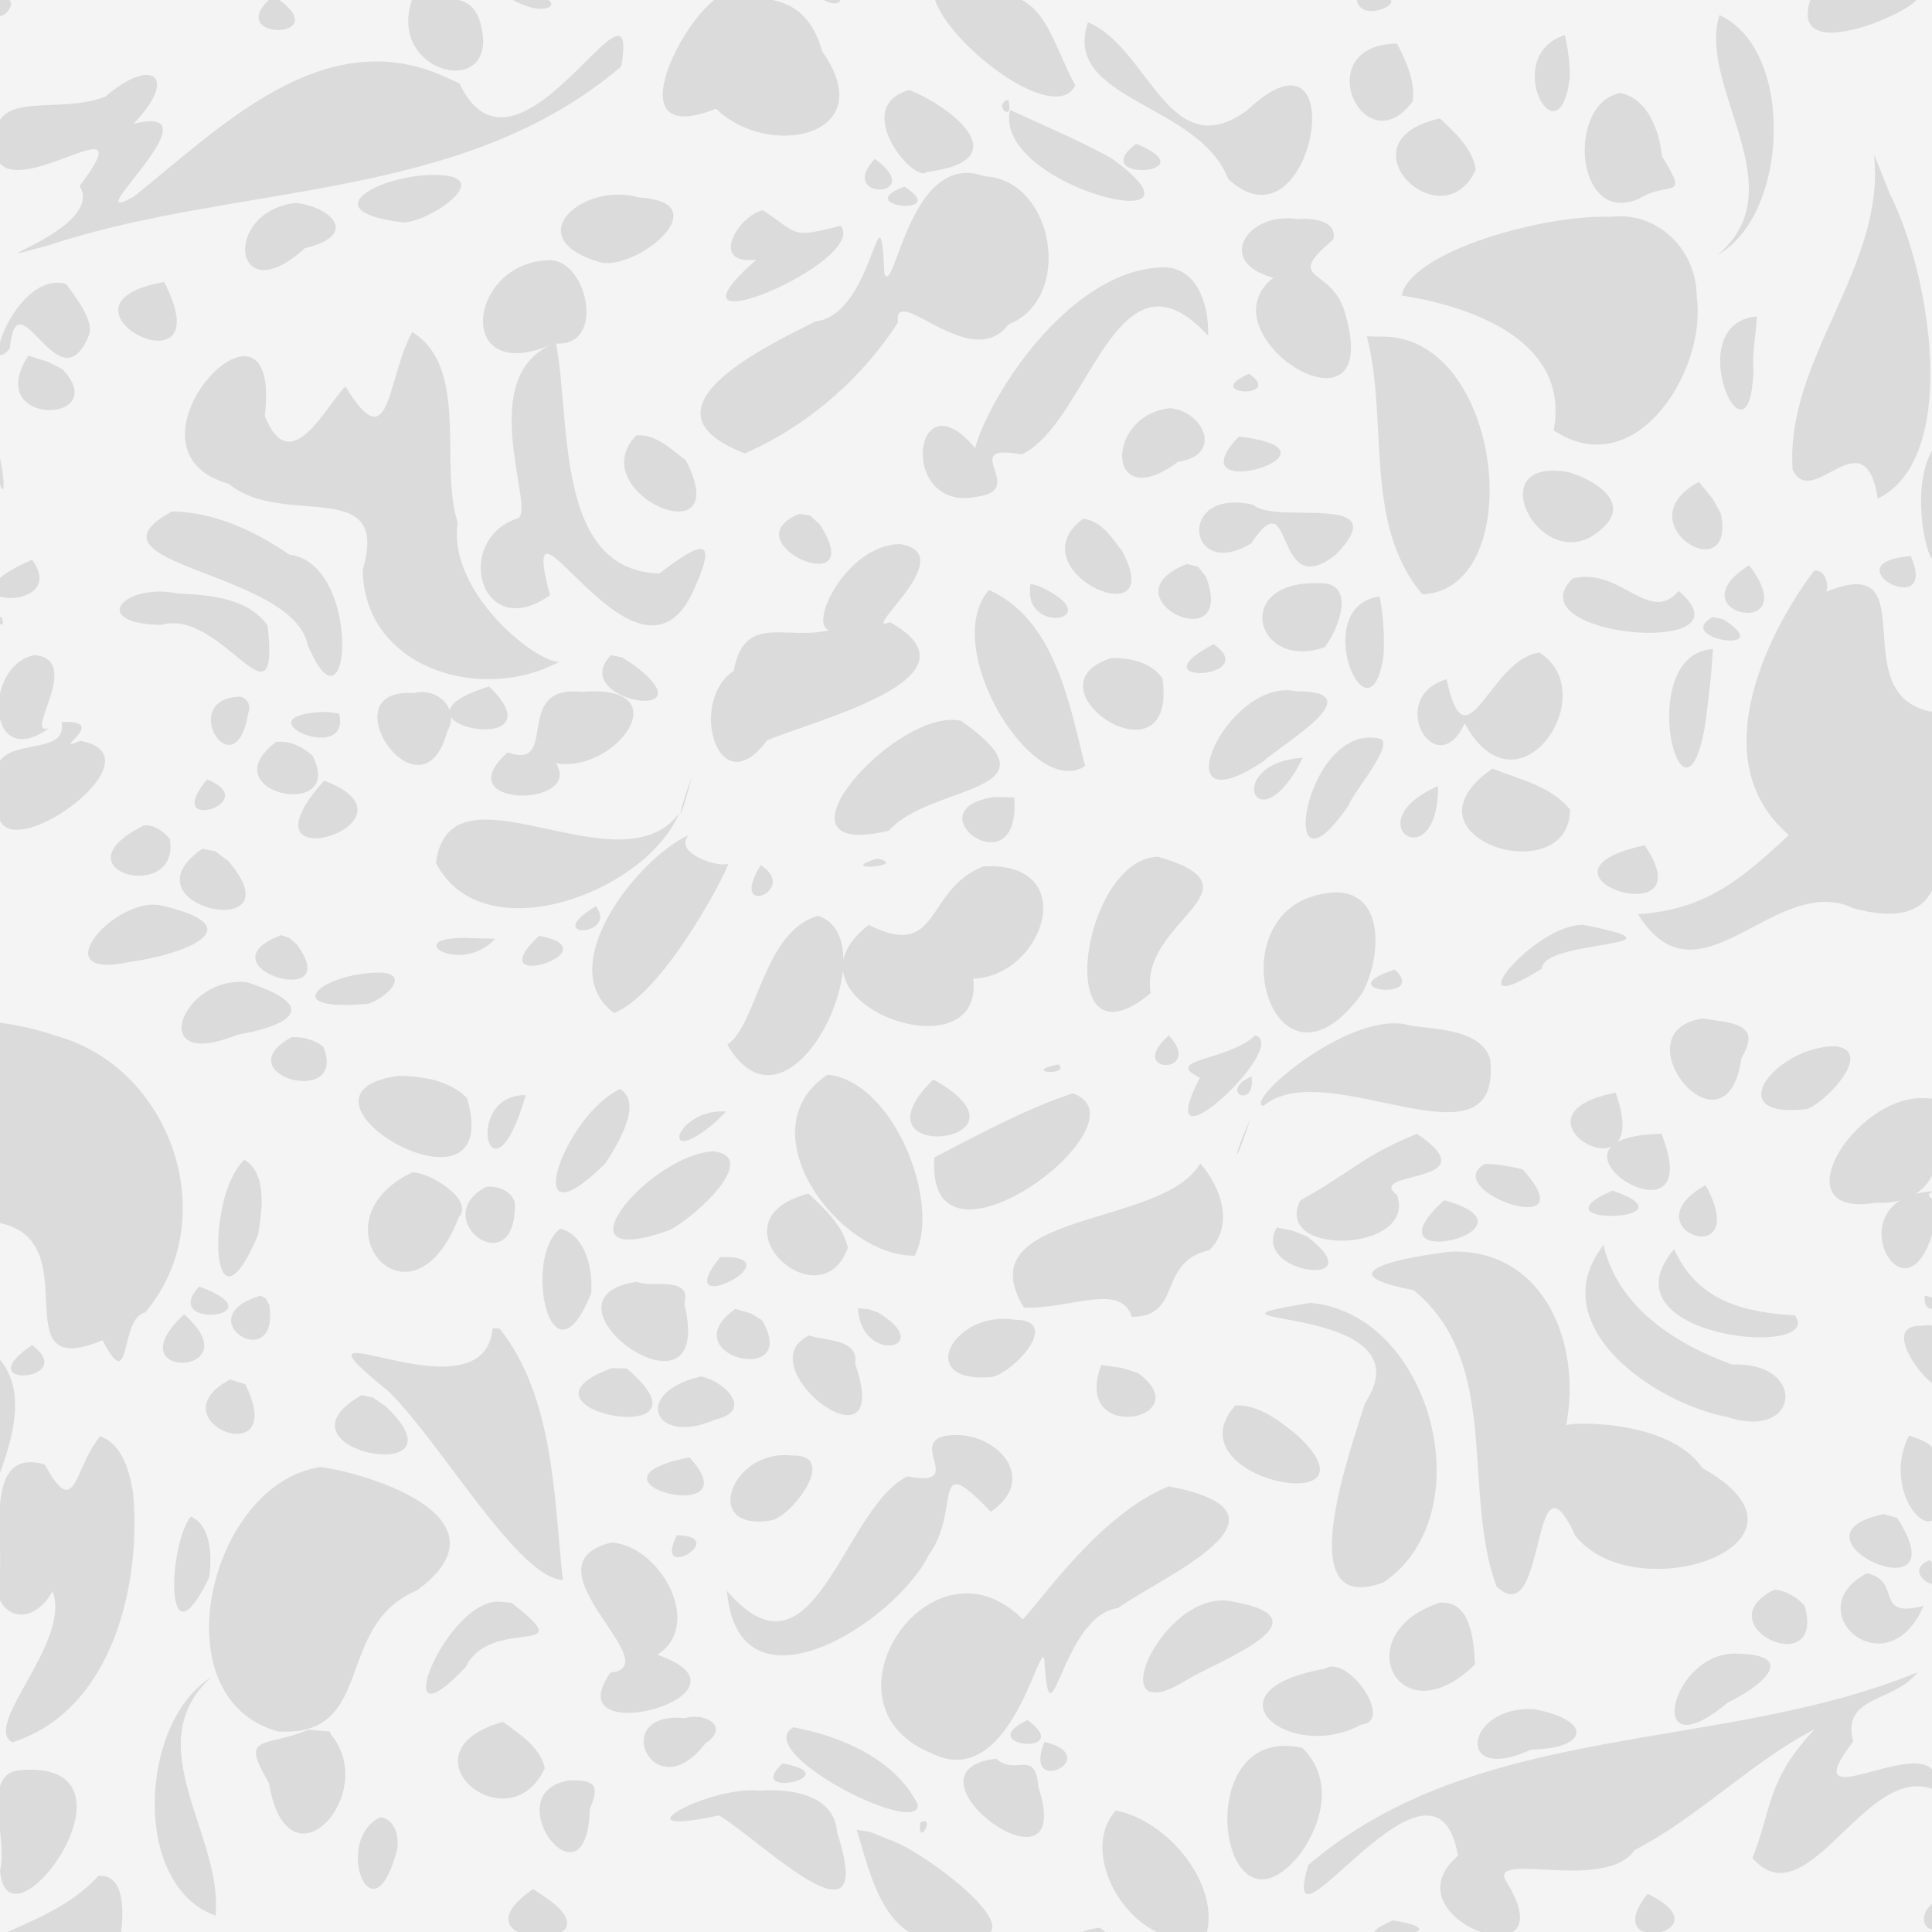 <svg width="100" height="100" version="1.1" xmlns="http://www.w3.org/2000/svg">
 <g transform="translate(-232.9,-419.46)">
  <rect x="230.7" y="417.31" width="104.58" height="104.58" enable-background="new" fill="#afafaf" fill-opacity=".13"/>
  <path d="m232.9 419.4c-0.642 2.04 1.492-0.11 0.089 0zm13.969 0c-2.336 2.152 3.283 2.137 0.504 0.062zm7.375 0c-1.431 3.99 4.815 5.368 3.472 1.092-0.497-1.395-1.623-1.073-3.472-1.092zm1.75 4.062c-6.355-2.933-11.761 2.671-16.179 6.181-3.176 1.765 4.659-4.912-8e-3 -3.775 2.328-2.383 1.033-3.548-1.454-1.407-2.791 1.089-6.623-0.806-5.453 3.463 1.431 1.593 7.442-3.228 4.121 1.16 1.395 2.273-6.436 4.393-1.582 3.067 9.794-3.252 21.346-2.187 29.617-9.252 1.013-5.932-5.377 7.169-8.378 0.877l-0.685-0.315zm3.344-4.062c2.522 1.433 3.049-0.626 0 0zm10.594 0c-1.982 1.499-5.006 7.7 0.031 5.688 2.677 2.636 8.603 1.469 5.501-2.96-0.861-3.057-3.049-2.85-5.532-2.728zm5.531 0c0.917 0.665 1.507-0.323 0.053 0zm5.812 0c0.729 2.367 6.231 6.599 7.284 4.48-1.401-2.526-1.639-5.527-5.373-4.48zm21.844 0c0.195 1.674 3.94-0.557 0 0zm23.5 0c-1.536 4.428 8.847-1.079 4.393 0zm-4.719 0.844c-1.175 3.681 4.02 8.982-0.094 12.406 3.697-2.046 4.016-10.635 0.094-12.406zm-32.688 0.375c-1.381 4.041 5.74 4.158 7.252 8.1 4.425 4.139 6.607-8.822 1-3.562-4.052 2.992-5.109-3.277-8.253-4.538zm24.688 0.656c-3.396 1.069-0.279 6.769 0.255 2.168 9e-3 -0.731-0.101-1.456-0.255-2.168zm-8.688 0.438c-4.653 0.071-1.704 6.377 0.802 3.004 0.159-1.065-0.342-2.082-0.802-3.004zm-25.25 2.406c-3.072 0.864 0.255 4.87 0.912 4.246 4.788-0.606 1.301-3.375-0.912-4.246zm36.812 0.156c-2.782 0.483-2.38 6.846 0.904 5.498 1.627-1.019 2.702 0.14 1.246-2.225-0.126-1.275-0.725-2.989-2.15-3.273zm-31.688 0.344c-0.855 0.265 0.341 1.293 0 0zm0.094 0.531c-0.936 4.004 11.341 6.903 5.25 2.5-1.699-0.937-3.491-1.687-5.25-2.5zm22.25 0.438c-5.328 1.183 0.138 6.454 1.857 2.648-0.176-1.116-1.088-1.91-1.857-2.648zm-15.719 1.312c-2.682 2.018 3.863 1.607 0 0zm38.188 0.562c0.618 5.843-4.614 10.568-4.212 16.31 1.024 2.166 3.734-2.848 4.405 1.495 4.23-2.062 2.809-11.469 0.6-15.832l-0.396-0.999zm-51.719 0.219c-2.042 2.202 2.794 2.034 0 0zm-22.438 0.844c-2.742-0.192-6.927 1.803-2.115 2.431 1.108 0.226 4.962-2.251 2.115-2.431zm28.125 0.062c-3.896-1.433-4.678 6.365-5.192 5.032-0.244-5.197-0.492 2.142-3.575 2.48-2.67 1.343-9.482 4.594-3.64 6.831 3.618-1.6 6.306-4.258 7.912-6.768-0.241-2.193 3.782 2.691 5.733 0.089 3.408-1.358 2.346-7.505-1.239-7.665zm-4.156 0.531c-2.825 1.047 2.485 1.585 0 0zm-13.75 0.562c-2.88-0.848-6.324 2.138-1.946 3.369 1.896 0.387 6.16-3.125 1.946-3.369zm-17.75 0.281c-3.874 0.455-3.241 5.739 0.469 2.344 2.836-0.665 1.391-2.133-0.469-2.344zm24.156 0.375c-1.348 0.374-2.74 2.873-0.312 2.562-5.669 4.959 5.893 0.081 4.354-1.757-2.658 0.699-2.151 0.397-4.042-0.805zm43.938 0.344c-3.533-0.127-10.387 1.801-10.857 4.074 4.059 0.639 8.705 2.55 7.87 6.98 4.24 2.821 7.941-3.088 7.405-6.918 1e-3 -2.377-1.974-4.419-4.418-4.135zm-16.219 0.125c-2.572-0.438-4.359 2.209-1.281 3.031-3.755 2.956 5.655 8.858 3.77 2.029-0.619-2.728-3.377-1.702-0.661-4.017 0.228-1.007-1.201-1.117-1.827-1.043zm-38.688 2.125c-4.309 5e-3 -5.074 6.652 0.188 4.312-4.142 1.632-1.018 8.411-1.841 9.027-3.439 1.084-2.015 6.556 1.623 4.004-1.847-6.964 4.32 5.745 7.293 0.038 1.477-3.128 0.659-2.932-1.632-1.167-5.439-0.162-4.576-7.938-5.349-11.903 2.591 0.159 1.623-4.266-0.281-4.312zm31.5 0.375c-4.83 0.293-8.867 6.84-9.527 9.347-3.236-3.894-4.03 3.428 0.154 2.507 2.61-0.374-1.137-2.792 2.264-2.177 3.48-1.663 4.901-11.325 9.64-6.146 0.071-1.537-0.558-3.707-2.531-3.531zm-51.5 0.75c-6.685 1.186 3.183 6.201 0 0zm-5.094 0.094c-2.601-0.677-4.465 5.068-2.899 3.361 0.392-4.004 2.576 3.202 4.124-0.769 0.191-0.733-0.689-1.89-1.225-2.592zm87.531 1.688c-4.107 0.371-0.306 8.578-0.18 2.724-0.066-0.913 0.143-1.815 0.18-2.724zm-69.594 0.812c-1.344 2.388-1.095 6.707-3.457 2.813-1.024 0.986-2.842 4.863-4.177 1.531 0.93-7.955-8.232 1.726-1.867 3.512 2.834 2.331 8.38-0.475 6.935 4.443 0.06 5.137 6.191 6.926 10.156 4.771-1.275-0.019-5.767-3.646-5.239-7.196-0.965-3.029 0.622-8.034-2.351-9.874zm49.406 0.219c1.135 4.369-0.205 9.7 2.872 13.355 5.554-0.231 4.217-13.587-2.235-13.339l-0.637-0.015zm-69.281 1c-2.424 3.734 4.443 3.537 1.767 0.702l-0.731-0.375zm63.188 0.938c-2.566 1.127 1.88 1.304 0 0zm-4.094 1.781c-3.426 0.379-3.312 5.567 0.406 2.781 2.424-0.361 1.278-2.656-0.406-2.781zm-27.625 1.406c-2.892 2.97 5.232 6.478 2.562 1.281-0.743-0.533-1.557-1.373-2.562-1.281zm31.188 0.062c-3.513 3.67 6.299 0.736 0 0zm36.094 0.406c-2.003 2.544 0.539 9.673 0 3.631zm-100.22 0.688c-0.322 1.446 0.568 2.825 0 0zm81.188 0.75c-4.933-0.892-1.074 6.13 1.997 2.655 1.109-1.319-0.995-2.378-1.997-2.655zm6.75 0.5c-3.97 2.143 1.97 5.708 1.131 1.621l-0.425-0.751zm-23.062 1.188c-4.046-0.928-3.39 4.023-0.101 1.99 2.266-3.443 1.086 3.181 4.376 0.591 3.185-3.309-3.152-1.511-4.275-2.581zm-4.562 0.25c-0.53 0.082-0.391 0.06 0 0zm-51.406 0.094c-5.114 2.78 6.226 3.053 7.021 6.905 2.209 5.302 2.874-4.187-0.951-4.672-1.782-1.221-3.874-2.201-6.07-2.234zm32.469 0.125c-3.684 1.502 3.744 4.684 1.05 0.535l-0.495-0.444-0.555-0.091zm14.688 0.25c-3.603 2.706 4.5 6.27 2.022 1.689-0.508-0.688-1.077-1.579-2.022-1.689zm-9.5 1.312c-2.781 0.075-4.745 4.215-3.634 4.456-2.215 0.566-4.393-0.919-4.956 2.116-2.386 1.581-0.791 7.013 1.728 3.596 2.372-1.028 11.493-3.252 6.365-6.122-1.705 0.677 3.781-3.544 0.498-4.046zm52.344 0.625c-4.305 0.338 1.496 3.475 0 0zm-97.25 0.188c-5.466 2.389 2.124 2.891 0 0zm59.781 0.219c-4.403 1.724 2.626 5.063 0.991 0.672l-0.417-0.527zm29.094 0.062c-4 2.55 3.028 3.966 0 0zm3.375 0.281c-1.9 2.468-6.062 9.638-1.312 13.688-2.408 2.247-4.317 3.884-7.812 4.094 3.145 5.093 7.124-2.219 11.135-0.307 4.105 1.125 4.808-1.181 4.302-4.477v-5.654c-5.029-0.656-0.322-8.442-5.688-6.25 0.135-0.42-0.07-1.145-0.625-1.094zm-12.5 0.406c-3.149 3.051 9.555 4.132 5.482 0.649-1.539 1.786-2.969-1.252-5.482-0.649zm-13.281 0.25c-4.352-0.085-3.139 4.556 0.438 3.312 0.716-0.91 1.751-3.492-0.438-3.312zm-14.781 0.031c-0.514 2.764 4.288 1.865 0.406 0.104zm-2.156 0.312c-2.586 2.993 2.305 10.897 4.976 9.118-0.822-3.265-1.565-7.575-4.976-9.118zm-41.969 0.188c-2.839-0.578-4.675 1.56-0.875 1.625 3.135-0.916 6.158 5.851 5.506 0.03-1.02-1.441-3.02-1.578-4.631-1.655zm62.188 0.156c-3.736 0.497-0.522 7.98 0.205 3.068 0.049-1.025 5e-3 -2.061-0.205-3.068zm-71.344 1.031c-0.367 0.394 0.306 0.712 0 0zm88.594 0.031c-2.127 1.142 3.496 1.991 0.524 0.108zm-25.844 1.406c-4.154 2.18 2.602 1.796 0 0zm25.844 0.25c-4.153 0.261-1.532 10.473-0.407 3.972 0.181-1.319 0.343-2.642 0.407-3.972zm-8.969 0.188c-2.58 0.291-3.803 6.143-4.812 1.375-3.196 0.942-0.541 5.499 0.938 2.281 2.748 5.084 7.22-1.537 3.875-3.656zm-77.906 0.125c-2.693 0.543-2.474 6.143 0.777 3.767-1.445 0.549 1.809-3.542-0.777-3.767zm29.844 0c-2.31 2.387 5.233 3.599 1.24 0.556l-0.663-0.436zm25.875 0.156c-4.644 1.518 3.458 6.875 2.673 1.062-0.576-0.854-1.71-1.094-2.673-1.062zm-32.188 1.469c-6.196 1.914 3.999 3.854 0 0zm41.781 0.25c-3.608-0.789-7.186 7.3-1.681 3.61 0.906-0.858 5.756-3.629 1.681-3.61zm-37 0.031c-3.611-0.396-1.099 4.111-3.818 3.131-3.25 2.874 3.926 2.888 2.506 0.557 3.072 0.567 6.535-4.13 1.312-3.688zm-8.688 0.062c-4.519-0.314 0.386 6.91 1.736 2.017 0.699-1.244-0.546-2.342-1.736-2.017zm-9.094 0.188c-3.124 0.192-0.126 4.945 0.546 0.806 0.178-0.384-0.141-0.858-0.546-0.806zm4.562 0.781c-4.691 0.15 1.341 2.872 0.676 0.086zm32.875 0.469c-3.298-0.779-10.518 7.284-3.75 5.688 2.164-2.458 9.146-1.899 3.75-5.688zm-46.562 0.062c0.409 2.188-4.484 0.132-3.188 3.864-1.178 4.845 8.906-2.04 4.157-2.89-1.689 0.689 1.633-1.112-0.97-0.974zm68.156 0.844c-3.887-0.777-5.352 9.044-1.539 3.464 0.279-0.755 2.555-3.342 1.539-3.464zm-57.062 0.188c-3.475 2.657 3.657 4.133 1.899 0.709-0.508-0.46-1.194-0.804-1.899-0.709zm53.156 0.812c-4.25 0.287-2.359 4.727 0 0zm9.812 0.562c-5.146 3.568 3.983 6.435 4.018 2.122-0.989-1.224-2.64-1.567-4.018-2.122zm-41.438 0.406c-0.854 2.347-0.697 2.767 0 0zm-0.656 1.906c-3.082 4.126-11.871-3.017-12.591 2.569 2.408 4.702 10.852 1.555 12.591-2.569zm-24.438-1.75c-2.429 2.898 2.999 1.19 0 0zm6.062 0.062c-4.91 5.471 5.686 2.163 0 0zm57.656 0.281c-4.389 1.906 0.013 4.896 0 0zm-22.938 0.562c-4.456 0.635 1.366 4.934 1 0.031zm-37.719 0.25-0.531 0.875zm-6.312 1.219c-4.761 2.338 1.878 4.135 1.327 0.711-0.321-0.389-0.793-0.744-1.327-0.711zm28.188 0.5c-2.747 1.277-7.068 6.886-3.867 9.214 2.722-1.069 6.168-7.959 5.888-7.721-0.506 0.206-2.867-0.563-2.021-1.493zm49.469 0.531c-6.857 1.512 3.331 4.835 0 0zm-74.656 0.188c-4.325 3.014 5.074 4.976 1.356 0.639l-0.673-0.509zm49.469 0.406c-4.009 0.142-5.521 11.34-0.375 7.062-0.648-3.723 6.11-5.397 0.375-7.062zm-14.531 0.094c-2.312 0.709 1.766 0.401 0 0zm-6.031 0.344c-1.75 2.838 2.053 1.287 0 0zm11.531 0.062c-3.086 1.216-2.201 4.901-5.938 3.031-5.113 3.938 6.026 7.951 5.406 2.781 3.649-0.108 5.66-6.074 0.531-5.812zm-13.062 0.438 0.25 0.031zm31.406 0.906c-6.715 0.159-3.545 11.805 1.235 5.261 0.905-1.551 1.354-5.129-1.235-5.261zm13.562 0.656 0.094 0.031zm-74.438 0.031c-2.385-0.558-6.301 3.949-1.617 2.909 2.514-0.325 6.602-1.749 1.617-2.909zm22.469 0.031c-2.903 1.754 1.2 1.566 0 0zm11.5 0.5c-2.847 0.796-3.16 5.674-4.697 6.668 3.278 5.611 8.455-5.469 4.697-6.668zm53.344 0.219c0.639 0 1.445 0 0 0zm-13.719 0.25c-2.555-0.088-6.891 5.248-2.151 2.256-7e-3 -1.512 8.18-1.074 2.151-2.256zm-67.406 0.531c-4.333 1.617 3.412 4.016 0.798 0.472l-0.405-0.339zm13.344 0.031c-3.276 3.081 4.003 0.764 0 0zm-3.406 0.125c-4.044-0.208-0.688 2.029 1.125 0.031zm47.688 1.625c-3.501 1.13 1.814 1.644 0 0zm-52.438 0.156c-2.984-0.041-5.485 2.008-0.894 1.632 0.658 0.048 2.605-1.499 0.894-1.632zm-6.969 0.5c-3.379-0.38-5.298 4.684-0.5 2.719 2.315-0.392 4.687-1.356 0.5-2.719zm-8.719 1.5c0.522 0 0.349 0 0 0zm84.062 0.375c-4.455 0.684 1.229 7.645 2.017 2.037 1.157-1.867-0.718-1.812-2.017-2.037zm-88.125 0.219v10.375c4.632 0.947-0.015 8.281 5.312 6.062 1.535 2.997 0.841-1.15 2.209-1.441 4.089-4.854 1.324-12.716-4.638-14.321-0.934-0.325-1.904-0.542-2.883-0.675zm16.938 0.125 0.094 0.062zm56.094 0.031c-3.01-0.961-8.722 3.969-7.636 4.152 3.244-2.758 12.413 3.724 11.735-2.43-0.475-1.525-2.788-1.533-4.099-1.722zm-12.531 0.5c-2.307 2.04 1.893 2.058 0 0zm4.469 0c-1.454 1.358-4.841 1.203-2.865 2.198-2.746 5.317 4.783-1.684 2.865-2.198zm-49.875 0.094c-3.517 1.92 2.937 3.73 1.646 0.494-0.466-0.357-1.064-0.524-1.646-0.494zm79.906 0.469c-3.049-0.023-6.083 3.799-1.477 3.252 0.91-0.285 3.554-2.998 1.477-3.252zm-40.219 0.938c-2.015 0.429 0.668 0.61 0 0zm-11.938 0.531c-4.309 2.835 0.529 9.415 4.504 9.374 1.391-2.678-1.047-9.006-4.504-9.374zm-22.219 0.062c-6.814 0.961 5.62 8.213 3.549 1.147-0.919-0.919-2.308-1.131-3.549-1.147zm44.156 0.031c-1.78 0.804 0.248 1.745 0 0zm-16.469 0.156c-4.594 4.507 5.95 3.32 0 0zm-16.219 0.5c-2.949 1.372-5.33 8.344-0.775 3.864 0.59-0.898 2.011-3.136 0.775-3.864zm51.531 0.188c-6.169 1.173 2.125 5.846 0 0zm-28.094 0.031c-2.416 0.759-5.809 2.623-7.163 3.318-0.528 7.073 11.314-1.861 7.163-3.318zm-28.312 0.094c-3.346-0.057-1.833 6.267 0 0zm72.938 0.219c-3.818-0.853-8.315 6.212-3.07 5.354 2.623 0.103 3.745-1.656 3.133-4.667-0.075-0.149 0.119-0.653-0.062-0.687zm-62.562 0.625c-2.655-0.165-3.546 3.098-0.579 0.565zm49.062 0.094-0.53 0.883zm-21.938 0.281c-0.999 2.238-0.834 2.659 0 0zm8.625 0.781c-2.883 1.187-3.151 1.832-6.042 3.454-1.432 2.963 6.082 2.666 5.005-0.289-1.716-1.295 4.96-0.502 1.037-3.165zm12.656 0c-7.46 0.162 2.578 6.46 0 0zm-49.062 0.906c-3.24 0.133-8.453 6.234-2.415 4.128 0.956-0.302 5.025-3.793 2.415-4.128zm-24.281 0.438c-2.007 1.797-1.81 9.805 0.702 3.897 0.185-1.176 0.518-3.162-0.702-3.897zm49.469 0.188c-1.922 3.373-12.213 2.407-9.125 7.469 2.446 0.074 4.992-1.32 5.589 0.472 2.667-1e-3 1.264-2.825 4.012-3.448 1.313-1.325 0.582-3.281-0.476-4.493zm14.719 0.031c-2.377 1.389 5.431 4.098 1.969 0.281-0.646-0.149-1.3-0.296-1.969-0.281zm-55.5 0.438c-5.315 2.495-0.083 8.791 2.415 2.301 0.808-0.9-1.559-2.328-2.415-2.301zm66.938 0.656c-4.1 2.303 2.519 4.606 0 0zm-63.125 0.094c-3.101 1.659 1.612 5.141 1.494 0.804-0.182-0.606-0.909-0.886-1.494-0.804zm58.312 0.188c-4.38 1.903 4.577 1.596 0 0zm16.75 0.031c-5.659 0.157-1.294 7.909 0 1.368 0.573-0.907-1.097-1.132 0-1.368zm-58.375 0.125c-5.24 1.369 0.609 6.767 2.045 2.806-0.264-1.175-1.211-2.015-2.045-2.806zm32.906 0.344c-4.367 3.95 5.549 1.521 0 0zm-8.656 1.406c-1.432 2.418 5.169 3.235 1.574 0.48l-0.686-0.284zm-37.094 0.063c-1.964 1.488-0.488 8.547 1.602 3.345 0.1-1.178-0.266-3.006-1.602-3.345zm54 0.844c-3.235 4.168 2.634 8.193 6.375 8.9 3.857 1.275 4.143-2.878 0.301-2.704-2.921-1.04-5.942-2.964-6.677-6.195zm3.656 0.219c-3.912 4.601 7.853 5.689 6.252 3.43-2.635-0.161-5.049-0.729-6.252-3.43zm-11.531 0.125c-2.616 0.312-6.617 1.11-1.954 1.998 4.557 3.738 2.484 10.387 4.282 15.326 2.648 2.551 1.751-7.684 4.093-2.605 3.18 3.946 13.488 0.337 6.569-3.511-1.751-2.597-7.038-2.376-7.052-2.207 0.816-4.093-1.04-9.122-5.937-9.002zm-37.844 0.281c-2.774 3.439 4.135-0.08 0 0zm-4.312 1.281c-5.809 0.859 4.152 8.034 2.453 1.143 0.426-1.511-1.802-0.79-2.453-1.143zm-22.656 0.25c-2.122 2.292 4.288 1.567 0 0zm3.188 0.469c-3.936 1.156 0.992 4.227 0.44 0.483l-0.186-0.345zm86.125 0c-0.119 1.386 1.476 0.243 0 0zm-31.812 0.375c-7.664 1.261 6.353-0.135 2.844 5.188-0.819 2.61-3.899 11.135 0.969 9.272 5.218-3.563 2.439-13.938-3.813-14.459zm-23.406 0.281c0.166 2.969 4.122 2.077 1.048 0.219l-0.485-0.17-0.563-0.049zm-6.344 0.031c-3.391 2.423 3.416 4.108 1.394 0.6l-0.548-0.349zm-28.531 0.281c-3.765 3.472 3.643 3.219 0 0zm43 0.281c-3.16-0.524-5.266 3.3-1.224 2.97 1.122-0.195 3.708-2.95 1.224-2.97zm46.969 0.312c-2.978-0.12 2.156 5.309 0.719 2.176-0.248-0.686 0.629-2.481-0.719-2.176zm-74 0.125c-0.473 5.08-11.704-1.815-5.375 3.281 2.814 2.807 6.692 9.652 9.007 9.748-0.464-4.358-0.468-9.451-3.265-13.004l-0.367-0.025zm16.375 0.375c-3.338 1.615 4.478 7.5 2.384 1.454 0.223-1.312-1.639-1.168-2.384-1.454zm-40.219 0.5c-3.42 2.315 2.522 1.86 0 0zm-1.656 0.75v5.875c0.647-1.812 1.379-4.21 0-5.875zm57 0.281c-1.577 4.184 5.174 2.8 1.9 0.413l-0.806-0.257zm-25.312 0.156c-6.019 2.169 5.918 4.384 0.755 0.029zm4.594 0.438c-3.6 0.814-2.462 3.642 0.742 2.229 2.035-0.454 0.459-2.002-0.742-2.229zm-24.375 0.156c-4.02 2.142 3.111 4.967 0.789 0.247zm6.812 0.812c-5.083 2.887 5.797 4.878 1.243 0.579l-0.651-0.453zm45.219 0.531c-3.424 3.857 7.856 5.971 3.266 1.593-0.932-0.76-1.985-1.635-3.266-1.593zm-23.844 0.781c-0.525 0.121-0.393 0.091 0 0zm9.344 0.75c-2.888 0.054 0.819 2.761-2.47 2.14-3.356 1.643-4.807 11.213-9.343 5.923 0.577 6.793 8.693 1.705 10.461-1.878 1.69-2.308 0.037-5.529 3.195-2.216 2.461-1.661 0.418-4.011-1.844-3.969zm49.375 0.031c-1.751 3.447 2.409 6.945 1.406 1.944 0.247-1.199-0.224-1.584-1.406-1.944zm-93.625 0.031c-1.396 1.663-1.241 4.431-2.873 1.463-3.059-0.891-2.212 3.504-2.314 5.381-0.759 2.19 1.41 3.458 2.719 1.187 0.998 2.591-3.661 6.924-2.084 7.815 5.156-1.635 6.694-8.108 6.252-12.927-0.188-1.091-0.527-2.481-1.699-2.919zm35.781 1c-3.123-0.372-4.75 4.044-0.967 3.339 1.089-0.334 3.418-3.438 0.967-3.339zm-5.281 0.094c-6.351 1.25 3.407 3.727 0 0zm-19.094 0.5c-5.767 0.847-8.42 11.983-2.2 13.69 5.114 0.302 2.831-5.488 7.202-7.311 4.892-3.621-2.128-5.969-5.002-6.38zm43.906 1c-3.568 1.421-6.665 6-7.562 6.884-4.711-4.731-10.865 4.363-4.797 6.9 4.111 2.139 5.636-5.777 5.912-4.849 0.301 5.039 0.868-2.251 3.813-2.632 2.267-1.639 9.998-4.889 2.635-6.302zm37 1.438c-5.58 1.157 4.117 5.521 0.697 0.192l-0.697-0.192zm-87.625 0.125c-1.171 1.458-1.41 8.018 0.957 3.153 0.133-1.004 0.142-2.668-0.957-3.153zm25.156 0.969c-1.277 2.545 2.823 0.041 0 0zm-3.375 0.375c-4.748 1.144 3.07 6.391-0.059 6.736-2.956 4.177 8.284 1.115 2.434-0.924 2.438-1.584 0.102-5.665-2.375-5.812zm68.25 0.906c-1.9 0.715 1.682 2.462 0 0zm-3.281 0.688c-3.656 1.938 1.044 6.079 2.938 1.688-2.632 0.677-1.058-1.289-2.938-1.688zm-4.781 0.844c-3.699 1.853 2.66 4.82 1.571 0.849-0.394-0.463-0.96-0.792-1.571-0.849zm-66 0.625c-2.807-0.123-5.967 7.915-1.731 3.37 1.301-2.674 6.129-0.387 2.36-3.311l-0.629-0.059zm38 0c-3.631-0.844-7.095 6.967-2.409 4.047 1.616-0.989 7.478-3.116 2.409-4.047zm10.656 0.062c-4.85 1.597-2.089 7.062 1.844 3.188-0.059-1.157-0.176-3.357-1.844-3.188zm15.281 2.625c-3.357 4e-3 -4.715 6.2-0.344 2.531 1.567-0.734 3.876-2.504 0.344-2.531zm-21.188 0.781c-6.454 1.137-1.849 4.918 1.852 2.901 1.77-0.143-0.697-3.667-1.852-2.901zm30.656 0.188c-10.227 4.2-22.689 2.44-31.531 9.969-1.697 5.801 6.549-7.44 7.747-0.478-3.843 3.319 5.85 6.659 2.486 1.316-0.921-1.595 5.126 0.6 6.659-1.605 3.341-1.733 5.99-4.523 9.326-6.264-2.496 2.642-2.18 4.009-3.229 6.68 2.885 3.292 5.92-5.178 9.51-3.494 0.577-3.899-7.794 2.054-4.297-2.545-0.624-2.388 2.115-1.996 3.328-3.578zm-88.312 0.25c-3.751 2.351-4.13 10.806 0.219 12.344 0.429-4.119-4.086-8.817-0.219-12.344zm68.469 1.656c-3.591-0.202-4.147 3.958-0.156 2.094 2.961-0.038 3.236-1.505 0.156-2.094zm-43.938 0.469c-4.034-0.43-1.636 4.813 1.028 1.316 1.394-0.932-0.136-1.638-1.028-1.316zm17.719 0.094c-2.924 1.383 2.546 1.893 0 0zm-27.156 0.094c-5.532 1.572 0.291 6.457 2.168 2.395-0.259-1.11-1.315-1.767-2.168-2.395zm15.031 0.281c-2.216 1.295 6.604 5.744 6.443 4-1.173-2.364-3.992-3.542-6.443-4zm6.562 4.938c-0.121 1.36 0.849-0.452 0 0zm-31.656-4.812c-2.303 0.967-3.583 0.166-2.049 2.761 0.983 5.827 5.778 0.517 3.205-2.513l-0.062-0.155-1.094-0.094zm38.094 0.625c-1.204 2.962 3.173 0.797 0 0zm13.344 0.312c-6.021-1.345-4.241 10.871-0.025 5.385 1.117-1.643 1.616-3.816 0.025-5.385zm-15.844 0.562c-5.473 0.647 4.249 7.784 2.182 1.457-0.166-2.02-1.161-0.525-2.182-1.457zm-11.062 0.25c-2.053 1.912 3.53 0.625 0 0zm-39.469 0.344c-2.05 0.174-0.595 3.549-1.031 5.197 0.397 4.671 8.018-5.77 1.031-5.197zm28.438 0.531c-3.947 0.618 0.916 7.02 1.062 1.469 0.544-1.228 0.245-1.506-1.062-1.469zm9.844 0.531c-2.56-0.282-7.711 2.498-2.094 1.281 2.233 1.35 8.225 7.385 6.109 0.881-0.116-1.984-2.477-2.277-4.015-2.162zm18.438 1.031c-2.169 2.411 1.161 7.661 4.679 6.469 0.764-2.683-2.04-5.984-4.679-6.469zm-38.062 0.344c-2.45 1.155-0.482 6.412 0.801 1.913 0.231-0.68 0.056-1.788-0.801-1.913zm24.656 0.656c0.673 2.149 1.526 6.609 5.148 5.469 5.086 0.722-1.617-4.394-3.462-4.961l-0.995-0.406zm-39.25 2.375c-1.483 1.654-3.653 2.398-5.094 3.094h6.25c0.121-0.978 0.324-3.167-1.156-3.094zm22.5 0.688c-4.595 3.149 4.984 3.332 0.559 0.376zm57.688 0.25c-2.701 3.348 4.195 2.011 0 0zm14.938 0.344c-1.707 1.14 0.615 2.659 0 0zm-28.125 1.031c-3.591 1.499 4.369 0.666 0 0zm-15.188 0.375c-2.569 0.374 1.409 0.762 0 0zm6.656 0.375c-0.121 0.05 0.121 0.05 0 0z" enable-background="new" fill="#b7b7b7" fill-opacity=".4"/>
 </g>
</svg>
